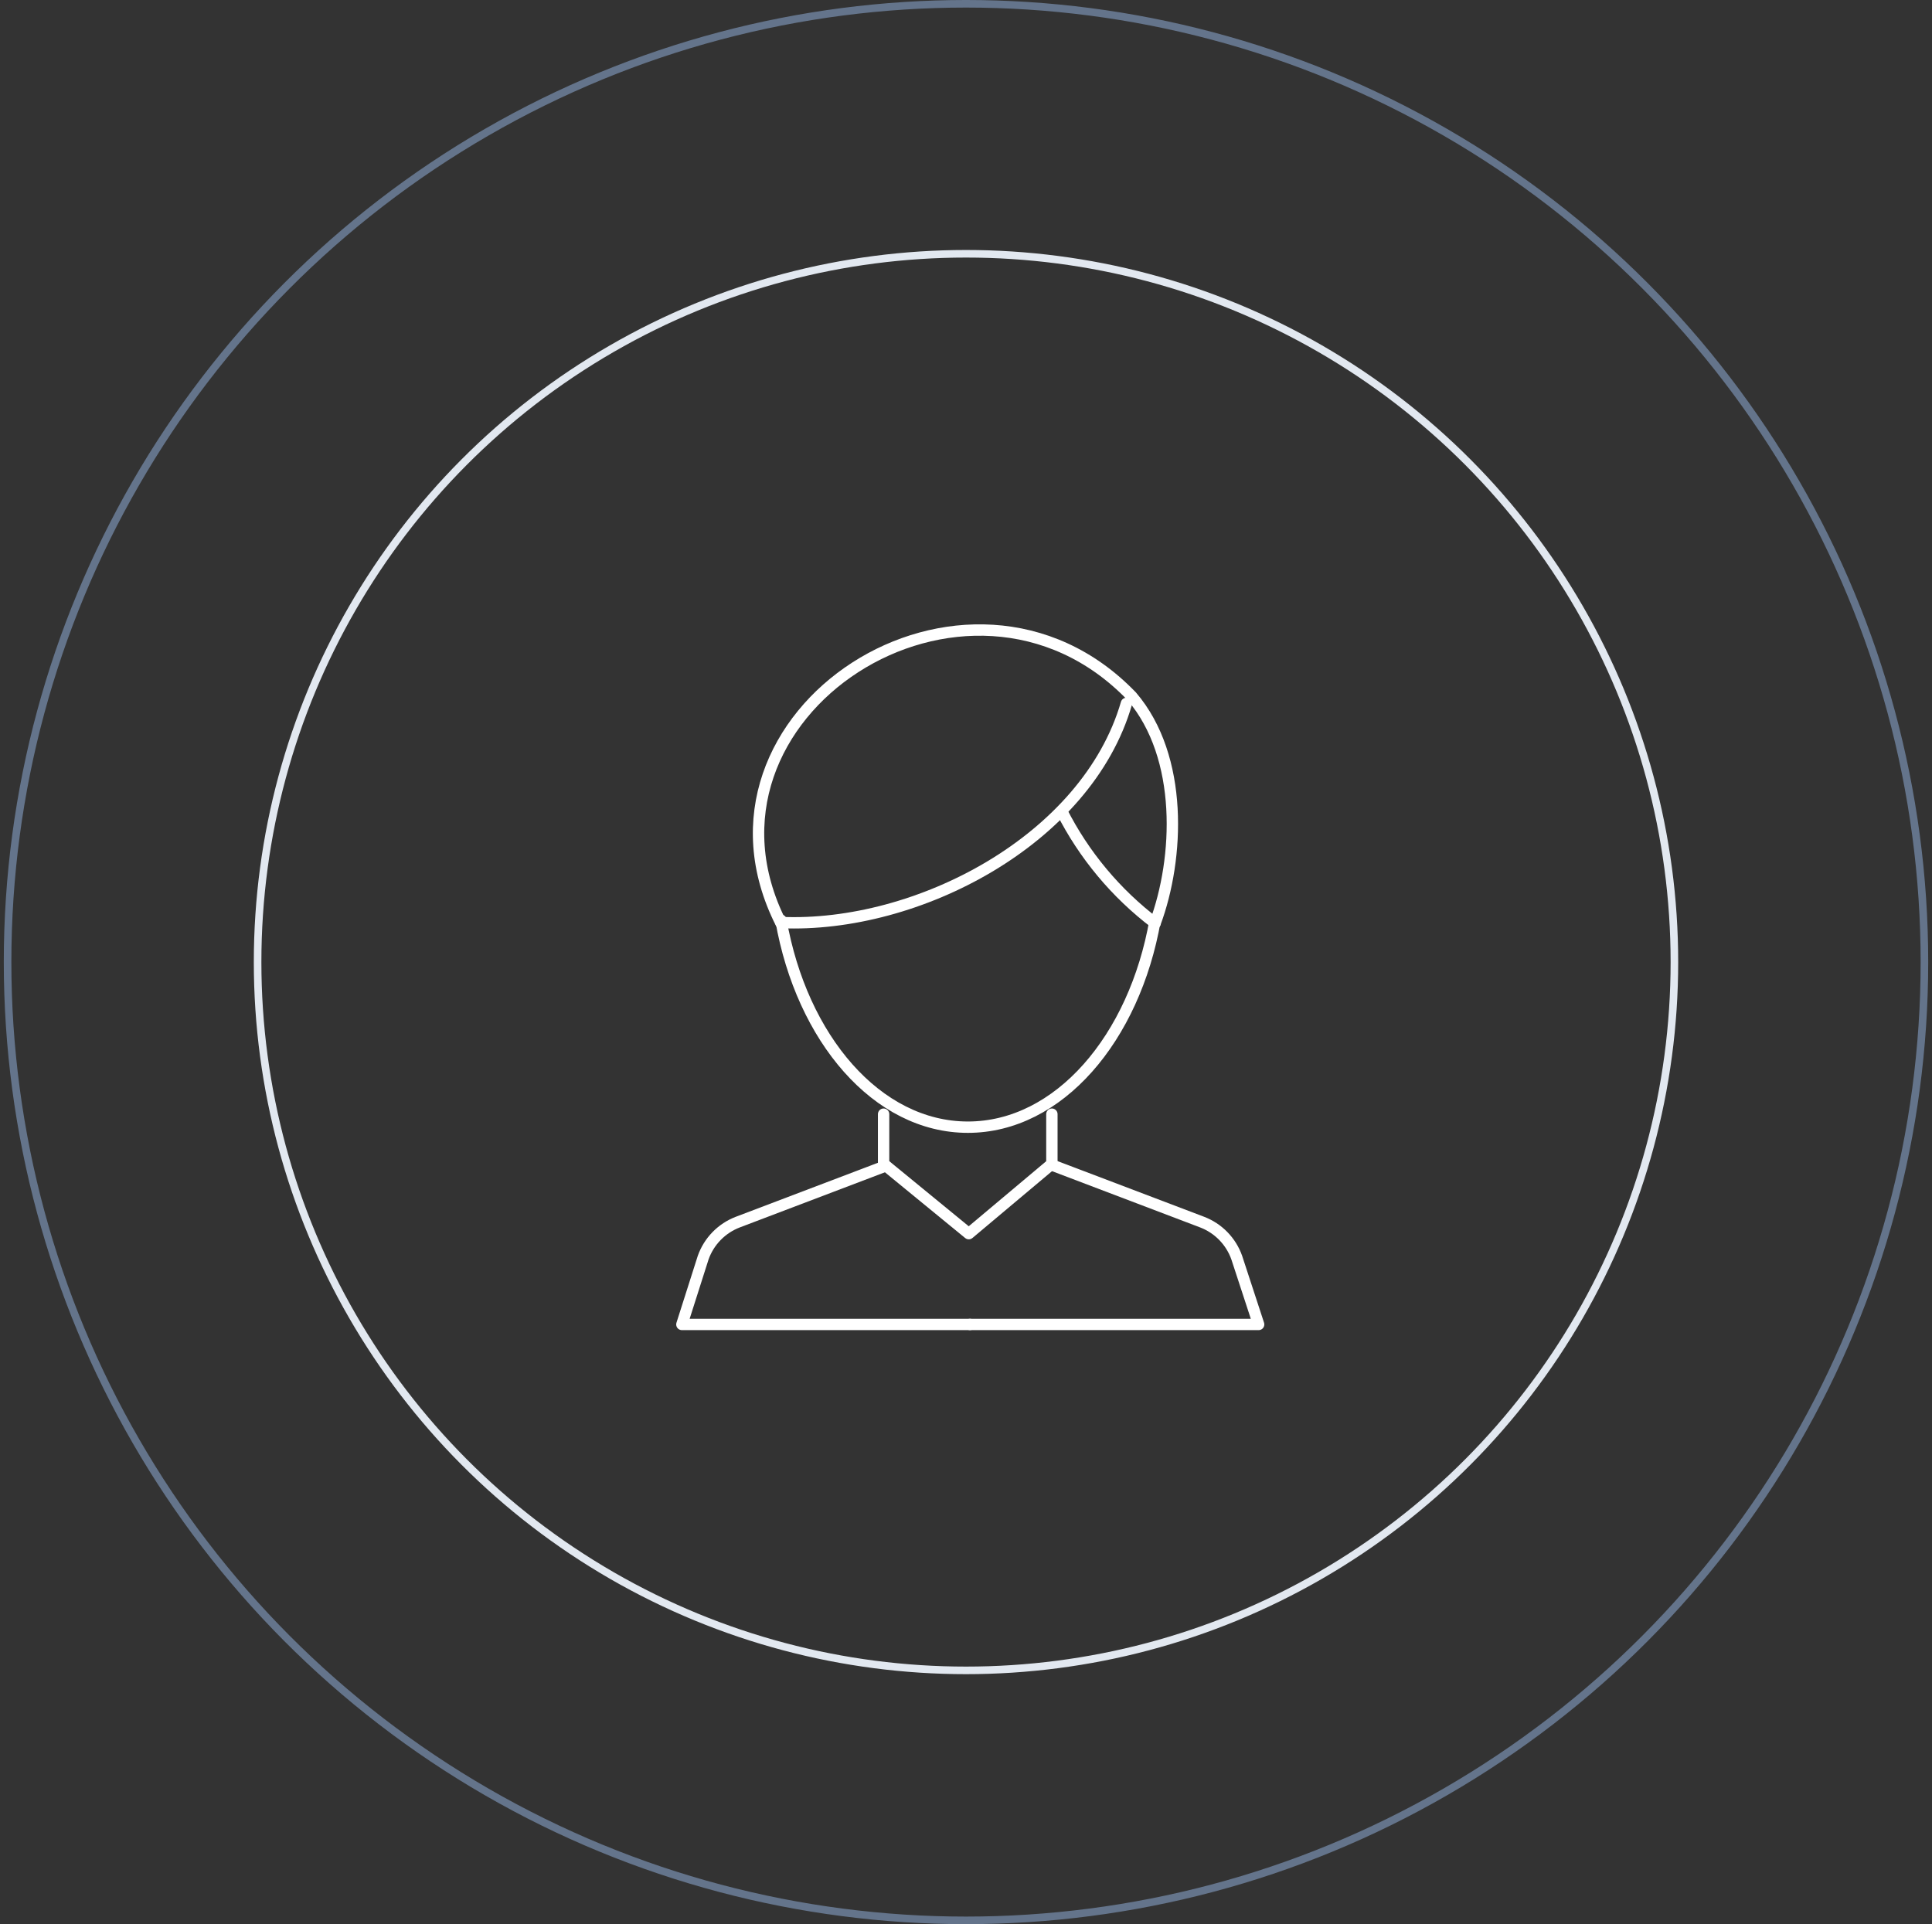 <svg width="255" height="254" viewBox="0 0 255 254" fill="none" xmlns="http://www.w3.org/2000/svg">
<rect x="0" y="0" width="255" height="254" fill="#333333" stroke="none"/>
<path d="M152.461 121.469C149.728 137.084 139.734 148.795 127.75 148.795C115.765 148.795 105.81 137.084 103.078 121.469" stroke="white" stroke-width="1.5" stroke-linecap="round" stroke-linejoin="round"/>
<path d="M148.674 92.853C143.443 110.889 121.074 122.561 103.078 121.781" stroke="white" stroke-width="1.5" stroke-linecap="round" stroke-linejoin="round"/>
<path d="M140.125 107.063C143.063 112.866 147.282 117.925 152.461 121.859" stroke="white" stroke-width="1.5" stroke-linecap="round" stroke-linejoin="round"/>
<path d="M103.078 121.859C89.141 94.22 127.75 69.431 149.377 91.917C156.248 99.959 155.623 113.349 152.461 121.859" stroke="white" stroke-width="1.5" stroke-linecap="round" stroke-linejoin="round"/>
<path d="M138.836 147.077V153.636L133.352 158.242L127.867 162.849L116.624 153.636V147.077" stroke="white" stroke-width="1.5" stroke-linecap="round" stroke-linejoin="round"/>
<path d="M116.897 153.909L97.378 161.326C96.323 161.73 95.369 162.358 94.58 163.167C93.791 163.976 93.188 164.946 92.811 166.011L90 174.834H128.023" stroke="white" stroke-width="1.5" stroke-linecap="round" stroke-linejoin="round"/>
<path d="M139.149 153.909L158.668 161.326C159.723 161.73 160.677 162.358 161.466 163.167C162.254 163.976 162.858 164.946 163.235 166.011L166.124 174.834H128.023" stroke="white" stroke-width="1.5" stroke-linecap="round" stroke-linejoin="round"/>
<circle cx="127.5" cy="127" r="93.5" stroke="#E2E8F0"/>
<circle cx="127.5" cy="127" r="126.5" stroke="#64748B"/>
</svg>
